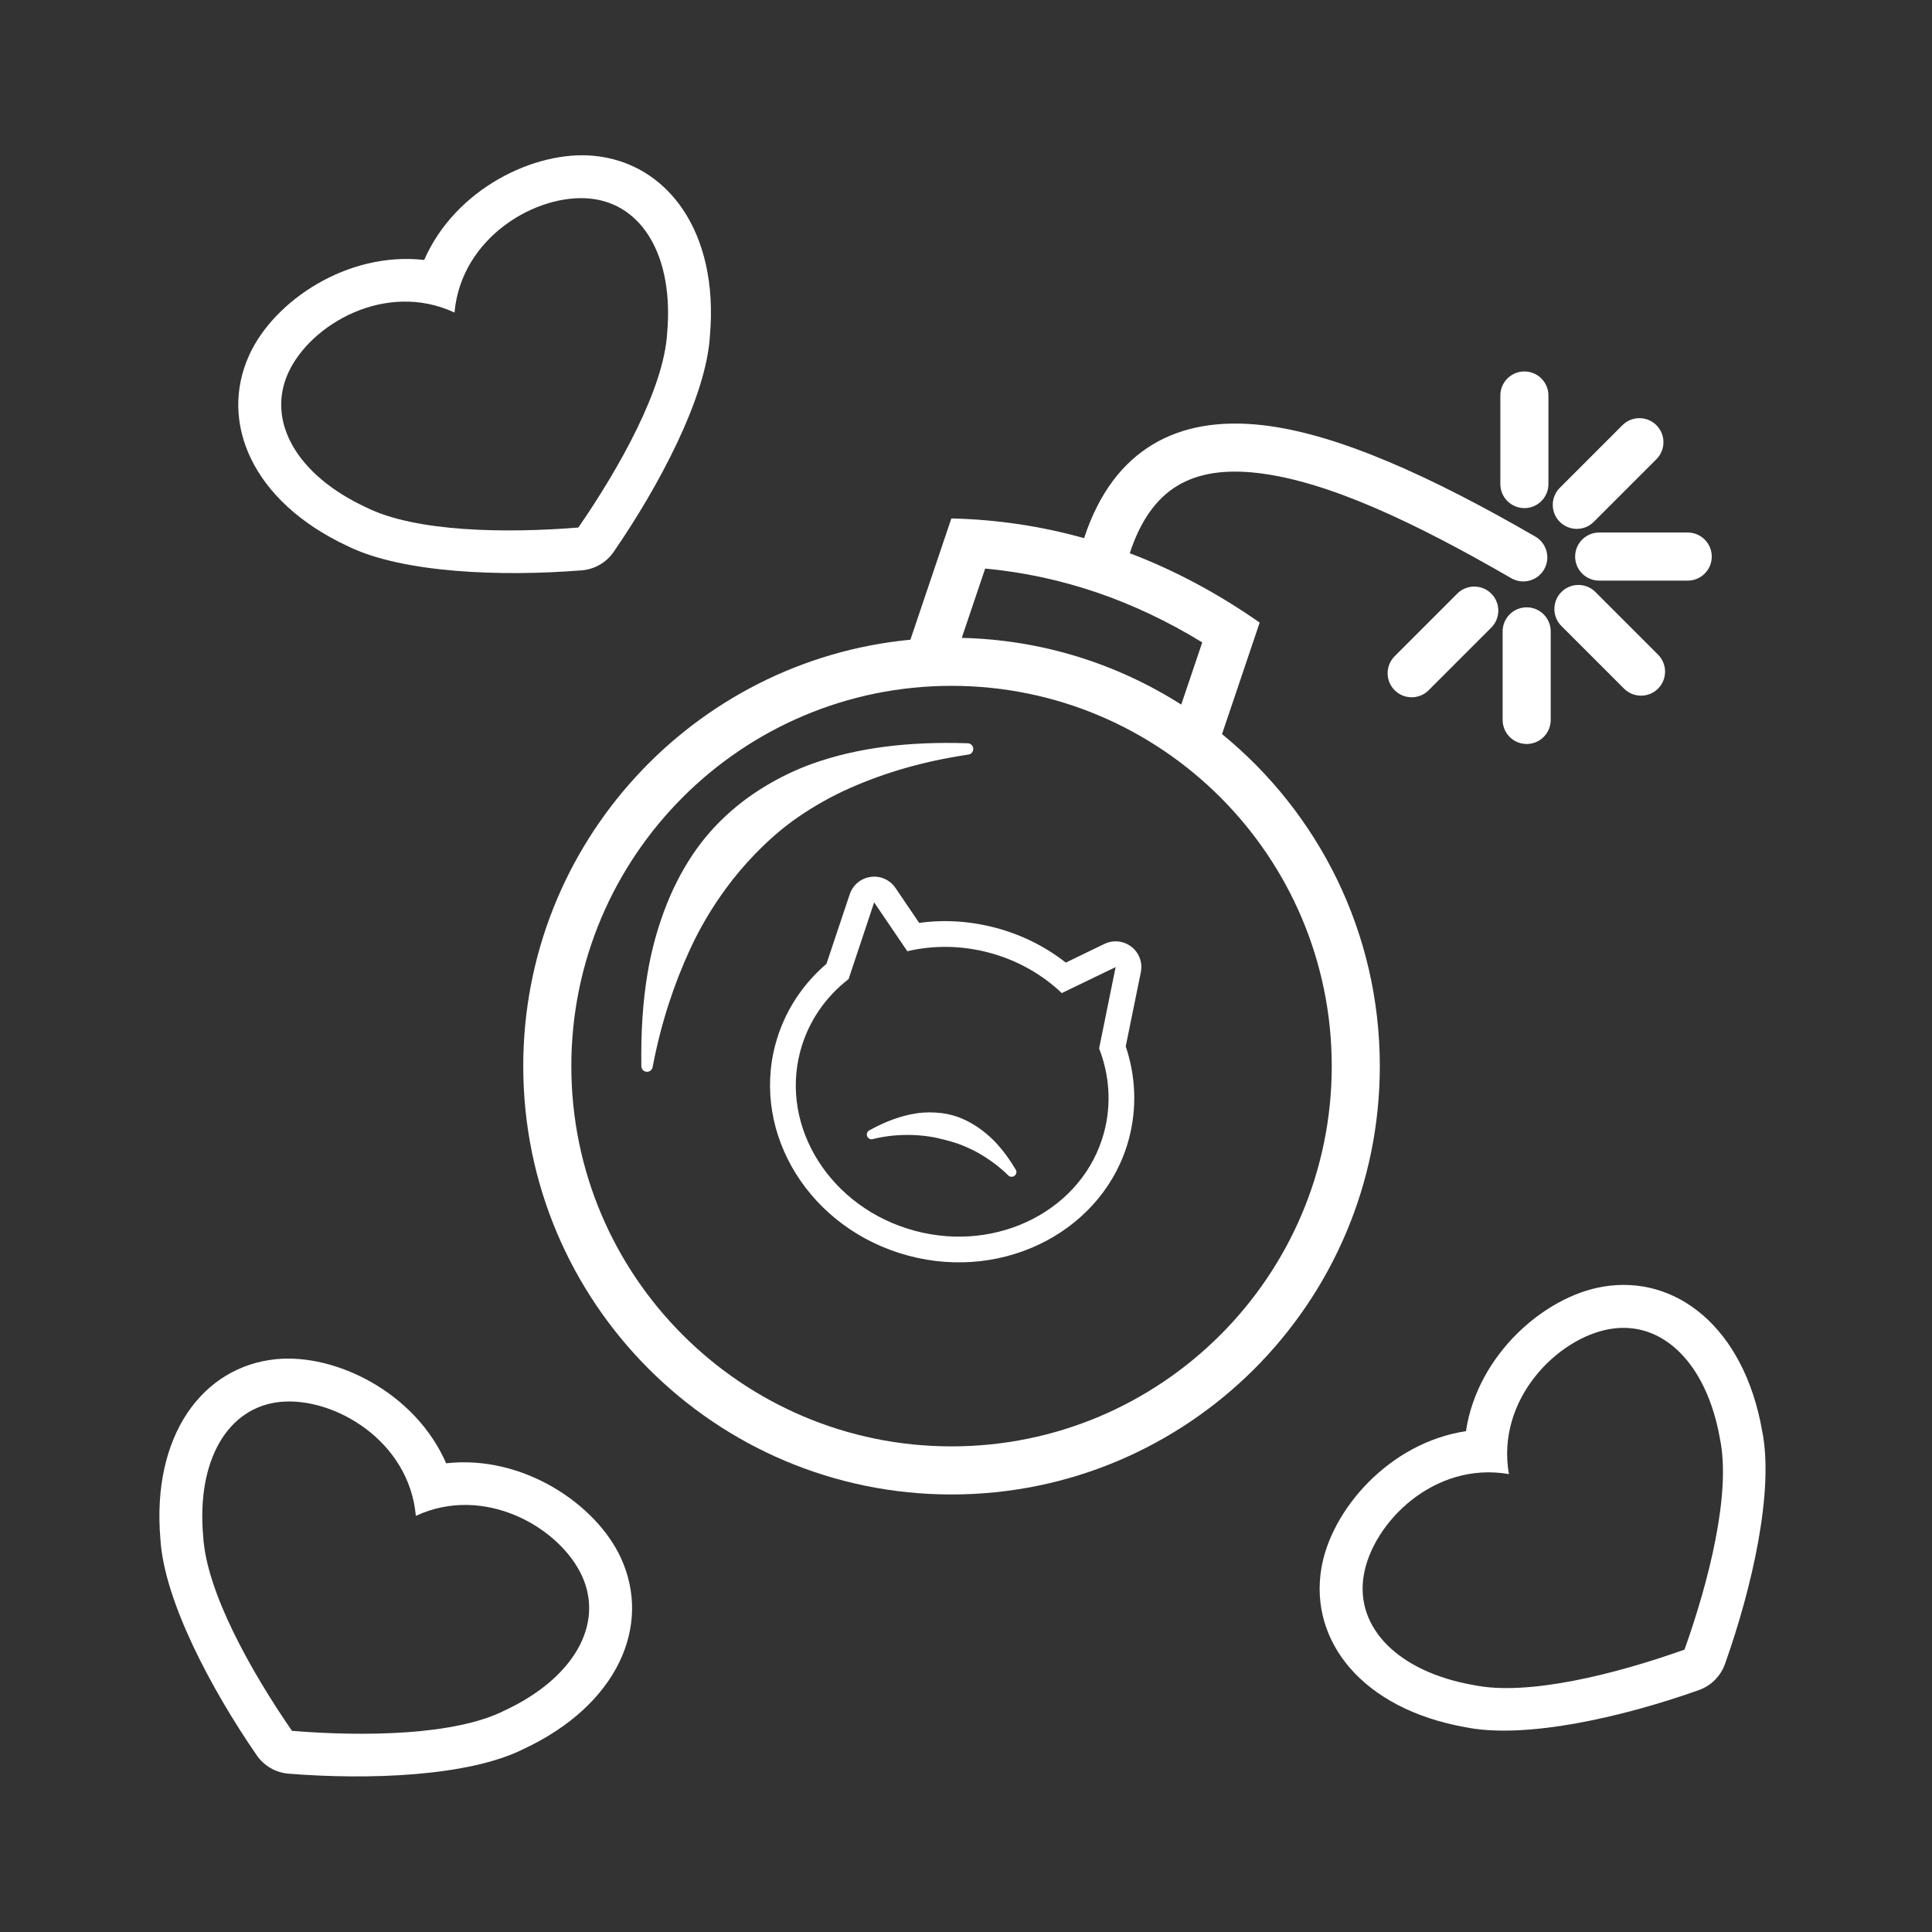 <?xml version="1.0" encoding="UTF-8" standalone="no"?>
<!DOCTYPE svg PUBLIC "-//W3C//DTD SVG 1.1//EN" "http://www.w3.org/Graphics/SVG/1.1/DTD/svg11.dtd">
<svg width="100%" height="100%" viewBox="0 0 90 90" version="1.1" xmlns="http://www.w3.org/2000/svg" xmlns:xlink="http://www.w3.org/1999/xlink" xml:space="preserve" xmlns:serif="http://www.serif.com/" style="fill-rule:evenodd;clip-rule:evenodd;stroke-linejoin:round;stroke-miterlimit:2;">
    <rect x="0" y="0" width="90" height="90" fill="#333333" stroke="none"/>
    <g transform="matrix(1,0,0,1,-1396.75,-260.617)">
        <g transform="matrix(2.105,0,0,1,1335.8,213.408)">
            <g transform="matrix(0.35,0,0,0.738,-159.738,-299.847)">
                <path d="M660.603,482.725C660.603,475.991 655.135,470.523 648.401,470.523L550.786,470.523C544.052,470.523 538.584,475.991 538.584,482.725L538.584,580.34C538.584,587.074 544.052,592.541 550.786,592.541L648.401,592.541C655.135,592.541 660.603,587.074 660.603,580.34L660.603,482.725Z" style="fill:none;"/>
            </g>
        </g>
        <g transform="matrix(2.105,0,0,1,1335.8,213.408)">
            <g transform="matrix(1,0,0,1,0.514,1.222)">
                <g transform="matrix(0.224,0,0,0.224,-27.857,-34.371)">
                    <path d="M358.433,470.659C359.916,461.142 362.27,454.901 365.219,451.17C368.2,447.399 371.847,446.161 376.035,447.153C383.497,448.92 392.867,457.974 403.012,470.331C404.147,471.713 404.535,474.774 403.879,477.163C403.222,479.552 401.768,480.369 400.634,478.987C391.164,467.453 382.469,458.739 375.504,457.09C372.477,456.374 369.82,457.016 367.665,459.741C365.564,462.399 363.999,467.011 362.945,473.79C367.387,477.338 371.663,482.164 375.78,488.212L372.06,511.407C381.571,527.743 387.649,552.615 387.649,580.453C387.649,629.619 368.689,669.536 345.337,669.536C321.984,669.536 303.024,629.619 303.024,580.453C303.024,534.173 319.823,496.089 341.273,491.779L345.319,466.556C349.839,466.781 354.209,468.162 358.433,470.659ZM345.337,501.371C366.068,501.371 382.899,536.806 382.899,580.453C382.899,624.1 366.068,659.536 345.337,659.536C324.605,659.536 307.774,624.1 307.774,580.453C307.774,536.806 324.605,501.371 345.337,501.371ZM346.89,513.313C341.067,512.905 336.031,514.252 331.67,517.503C329.941,518.792 328.346,520.438 326.856,522.343C325.294,524.34 323.863,526.665 322.58,529.321C321.555,531.443 320.624,533.783 319.807,536.333C318.642,539.968 317.678,543.981 316.913,548.361C316.219,552.333 315.674,556.55 315.309,561.097C314.831,567.064 314.645,573.417 314.691,580.343C314.663,580.995 314.892,581.573 315.202,581.631C315.511,581.69 315.786,581.209 315.814,580.557C316.658,571.293 317.937,563.328 319.489,556.22C320.511,551.54 321.702,547.402 323.02,543.596C323.922,540.991 324.893,538.589 325.934,536.33C327.242,533.494 328.642,530.874 330.233,528.588C331.786,526.357 333.456,524.349 335.309,522.623C338.686,519.477 342.506,517.073 346.952,515.683C347.263,515.646 347.501,515.086 347.484,514.432C347.466,513.778 347.2,513.277 346.89,513.313ZM399.783,490.043L399.783,508.463C399.783,511.223 400.847,513.463 402.158,513.463C403.469,513.463 404.533,511.223 404.533,508.463L404.533,490.043C404.533,487.283 403.469,485.043 402.158,485.043C400.847,485.043 399.783,487.283 399.783,490.043ZM346.348,491.397L348.66,476.978C356.278,478.483 363.413,483.704 370.106,492.336L370.106,492.337L368.031,505.273C361.736,496.828 354.313,491.791 346.348,491.397ZM395.302,482.189L389.115,495.215C388.188,497.166 388.188,500.334 389.115,502.286C390.042,504.237 391.547,504.237 392.474,502.286L398.66,489.261C399.587,487.309 399.587,484.141 398.66,482.189C397.733,480.238 396.228,480.238 395.302,482.189ZM405.59,488.924L411.776,501.949C412.703,503.9 414.208,503.9 415.135,501.949C416.062,499.998 416.062,496.829 415.135,494.878L408.948,481.853C408.022,479.902 406.517,479.902 405.59,481.853C404.663,483.804 404.663,486.973 405.59,488.924ZM409.32,479.489L418.069,479.489C419.38,479.489 420.444,477.248 420.444,474.489C420.444,471.729 419.38,469.489 418.069,469.489L409.32,469.489C408.009,469.489 406.945,471.729 406.945,474.489C406.945,477.248 408.009,479.489 409.32,479.489ZM408.789,467.264L414.975,454.239C415.902,452.287 415.902,449.119 414.975,447.167C414.048,445.216 412.543,445.216 411.617,447.167L405.43,460.193C404.503,462.144 404.503,465.312 405.43,467.264C406.357,469.215 407.862,469.215 408.789,467.264ZM404.307,459.41L404.307,440.99C404.307,438.231 403.243,435.99 401.932,435.99C400.621,435.99 399.557,438.231 399.557,440.99L399.557,459.41C399.557,462.17 400.621,464.41 401.932,464.41C403.243,464.41 404.307,462.17 404.307,459.41Z" style="fill:white;"/>
                </g>
                <g transform="matrix(0.546,0,0,0.546,21.273,53.08)">
                    <g transform="matrix(4.742,2.675,-0.528,4.148,-223.857,-342.286)">
                        <path d="M66.088,58.29L66.05,56.789C66.045,56.595 65.995,56.424 65.921,56.349C65.846,56.273 65.76,56.306 65.699,56.433L65.431,56.99C65.239,56.793 65.026,56.683 64.801,56.683C64.578,56.683 64.367,56.79 64.177,56.982C64.177,56.982 63.913,56.433 63.913,56.433C63.852,56.306 63.766,56.273 63.692,56.349C63.617,56.424 63.567,56.595 63.562,56.789L63.525,58.245C63.376,58.768 63.29,59.388 63.29,60.054C63.29,61.897 63.96,63.424 64.801,63.424C65.638,63.424 66.311,61.897 66.311,60.054C66.311,59.408 66.23,58.804 66.088,58.29L66.088,58.29ZM65.88,58.465L65.838,56.82L65.464,57.596C65.27,57.341 65.043,57.194 64.801,57.194C64.561,57.194 64.336,57.337 64.143,57.587L63.774,56.82L63.734,58.424C63.588,58.886 63.503,59.447 63.503,60.054C63.503,61.629 64.083,62.913 64.801,62.913C65.516,62.913 66.099,61.629 66.099,60.054C66.099,59.465 66.018,58.919 65.88,58.465Z" style="fill:white;"/>
                    </g>
                    <g transform="matrix(0.459,0.259,-0.123,0.966,-731.465,-451.407)">
                        <path d="M1724.03,92.2C1725.27,91.525 1726.46,91.146 1727.62,90.914C1727.94,90.85 1728.26,90.806 1728.57,90.766C1729.05,90.705 1729.51,90.699 1729.98,90.695C1730.57,90.69 1731.15,90.702 1731.74,90.793C1732.14,90.855 1732.53,90.918 1732.94,91.023C1733.91,91.276 1734.9,91.634 1735.91,92.198C1736.1,92.331 1736.35,92.293 1736.48,92.113C1736.62,91.934 1736.58,91.679 1736.4,91.546C1735.75,90.913 1735.11,90.389 1734.43,89.942C1733.93,89.609 1733.42,89.348 1732.89,89.125C1732.33,88.885 1731.76,88.719 1731.18,88.611C1730.78,88.537 1730.38,88.501 1729.97,88.5C1729.67,88.499 1729.37,88.52 1729.07,88.565C1728.39,88.665 1727.72,88.836 1727.06,89.121C1725.84,89.647 1724.69,90.454 1723.55,91.544C1723.37,91.676 1723.33,91.93 1723.46,92.111C1723.59,92.292 1723.85,92.332 1724.03,92.2Z" style="fill:white;"/>
                    </g>
                </g>
                <g transform="matrix(0.411,-0.5,0.237,0.866,-327.088,441.718)">
                    <path d="M857.744,52.252C854.842,50.109 850.722,50.4 848.467,52.006C845.661,54.006 845.181,57.988 847.973,61.987C849.559,64.381 853.526,66.857 856.886,68.453C857.429,68.711 858.059,68.711 858.602,68.453C861.966,66.855 865.939,64.375 867.521,61.977C870.307,57.992 869.828,54.006 867.02,52.006C864.766,50.4 860.645,50.109 857.744,52.252ZM857.744,55.081C859.773,52.19 863.831,52.19 865.86,53.635C867.889,55.081 867.889,57.972 865.86,60.864C864.44,63.032 860.787,65.201 857.744,66.646C854.7,65.201 851.048,63.032 849.628,60.864C847.599,57.972 847.599,55.081 849.628,53.635C851.657,52.19 855.715,52.19 857.744,55.081Z" style="fill:white;"/>
                </g>
                <g transform="matrix(0.411,0.5,-0.237,0.866,-301.835,-359.97)">
                    <path d="M857.744,52.252C854.842,50.109 850.722,50.4 848.467,52.006C845.661,54.006 845.181,57.988 847.973,61.987C849.559,64.381 853.526,66.857 856.886,68.453C857.429,68.711 858.059,68.711 858.602,68.453C861.966,66.855 865.939,64.375 867.521,61.977C870.307,57.992 869.828,54.006 867.02,52.006C864.766,50.4 860.645,50.109 857.744,52.252ZM857.744,55.081C859.773,52.19 863.831,52.19 865.86,53.635C867.889,55.081 867.889,57.972 865.86,60.864C864.44,63.032 860.787,65.201 857.744,66.646C854.7,65.201 851.048,63.032 849.628,60.864C847.599,57.972 847.599,55.081 849.628,53.635C851.657,52.19 855.715,52.19 857.744,55.081Z" style="fill:white;"/>
                </g>
                <g transform="matrix(0.336,-0.707,0.336,0.707,-244.876,682.139)">
                    <path d="M857.744,52.252C854.842,50.109 850.722,50.4 848.467,52.006C845.661,54.006 845.181,57.988 847.973,61.987C849.559,64.381 853.526,66.857 856.886,68.453C857.429,68.711 858.059,68.711 858.602,68.453C861.966,66.855 865.939,64.375 867.521,61.977C870.307,57.992 869.828,54.006 867.02,52.006C864.766,50.4 860.645,50.109 857.744,52.252ZM857.744,55.081C859.773,52.19 863.831,52.19 865.86,53.635C867.889,55.081 867.889,57.972 865.86,60.864C864.44,63.032 860.787,65.201 857.744,66.646C854.7,65.201 851.048,63.032 849.628,60.864C847.599,57.972 847.599,55.081 849.628,53.635C851.657,52.19 855.715,52.19 857.744,55.081Z" style="fill:white;"/>
                </g>
            </g>
        </g>
    </g>
</svg>
